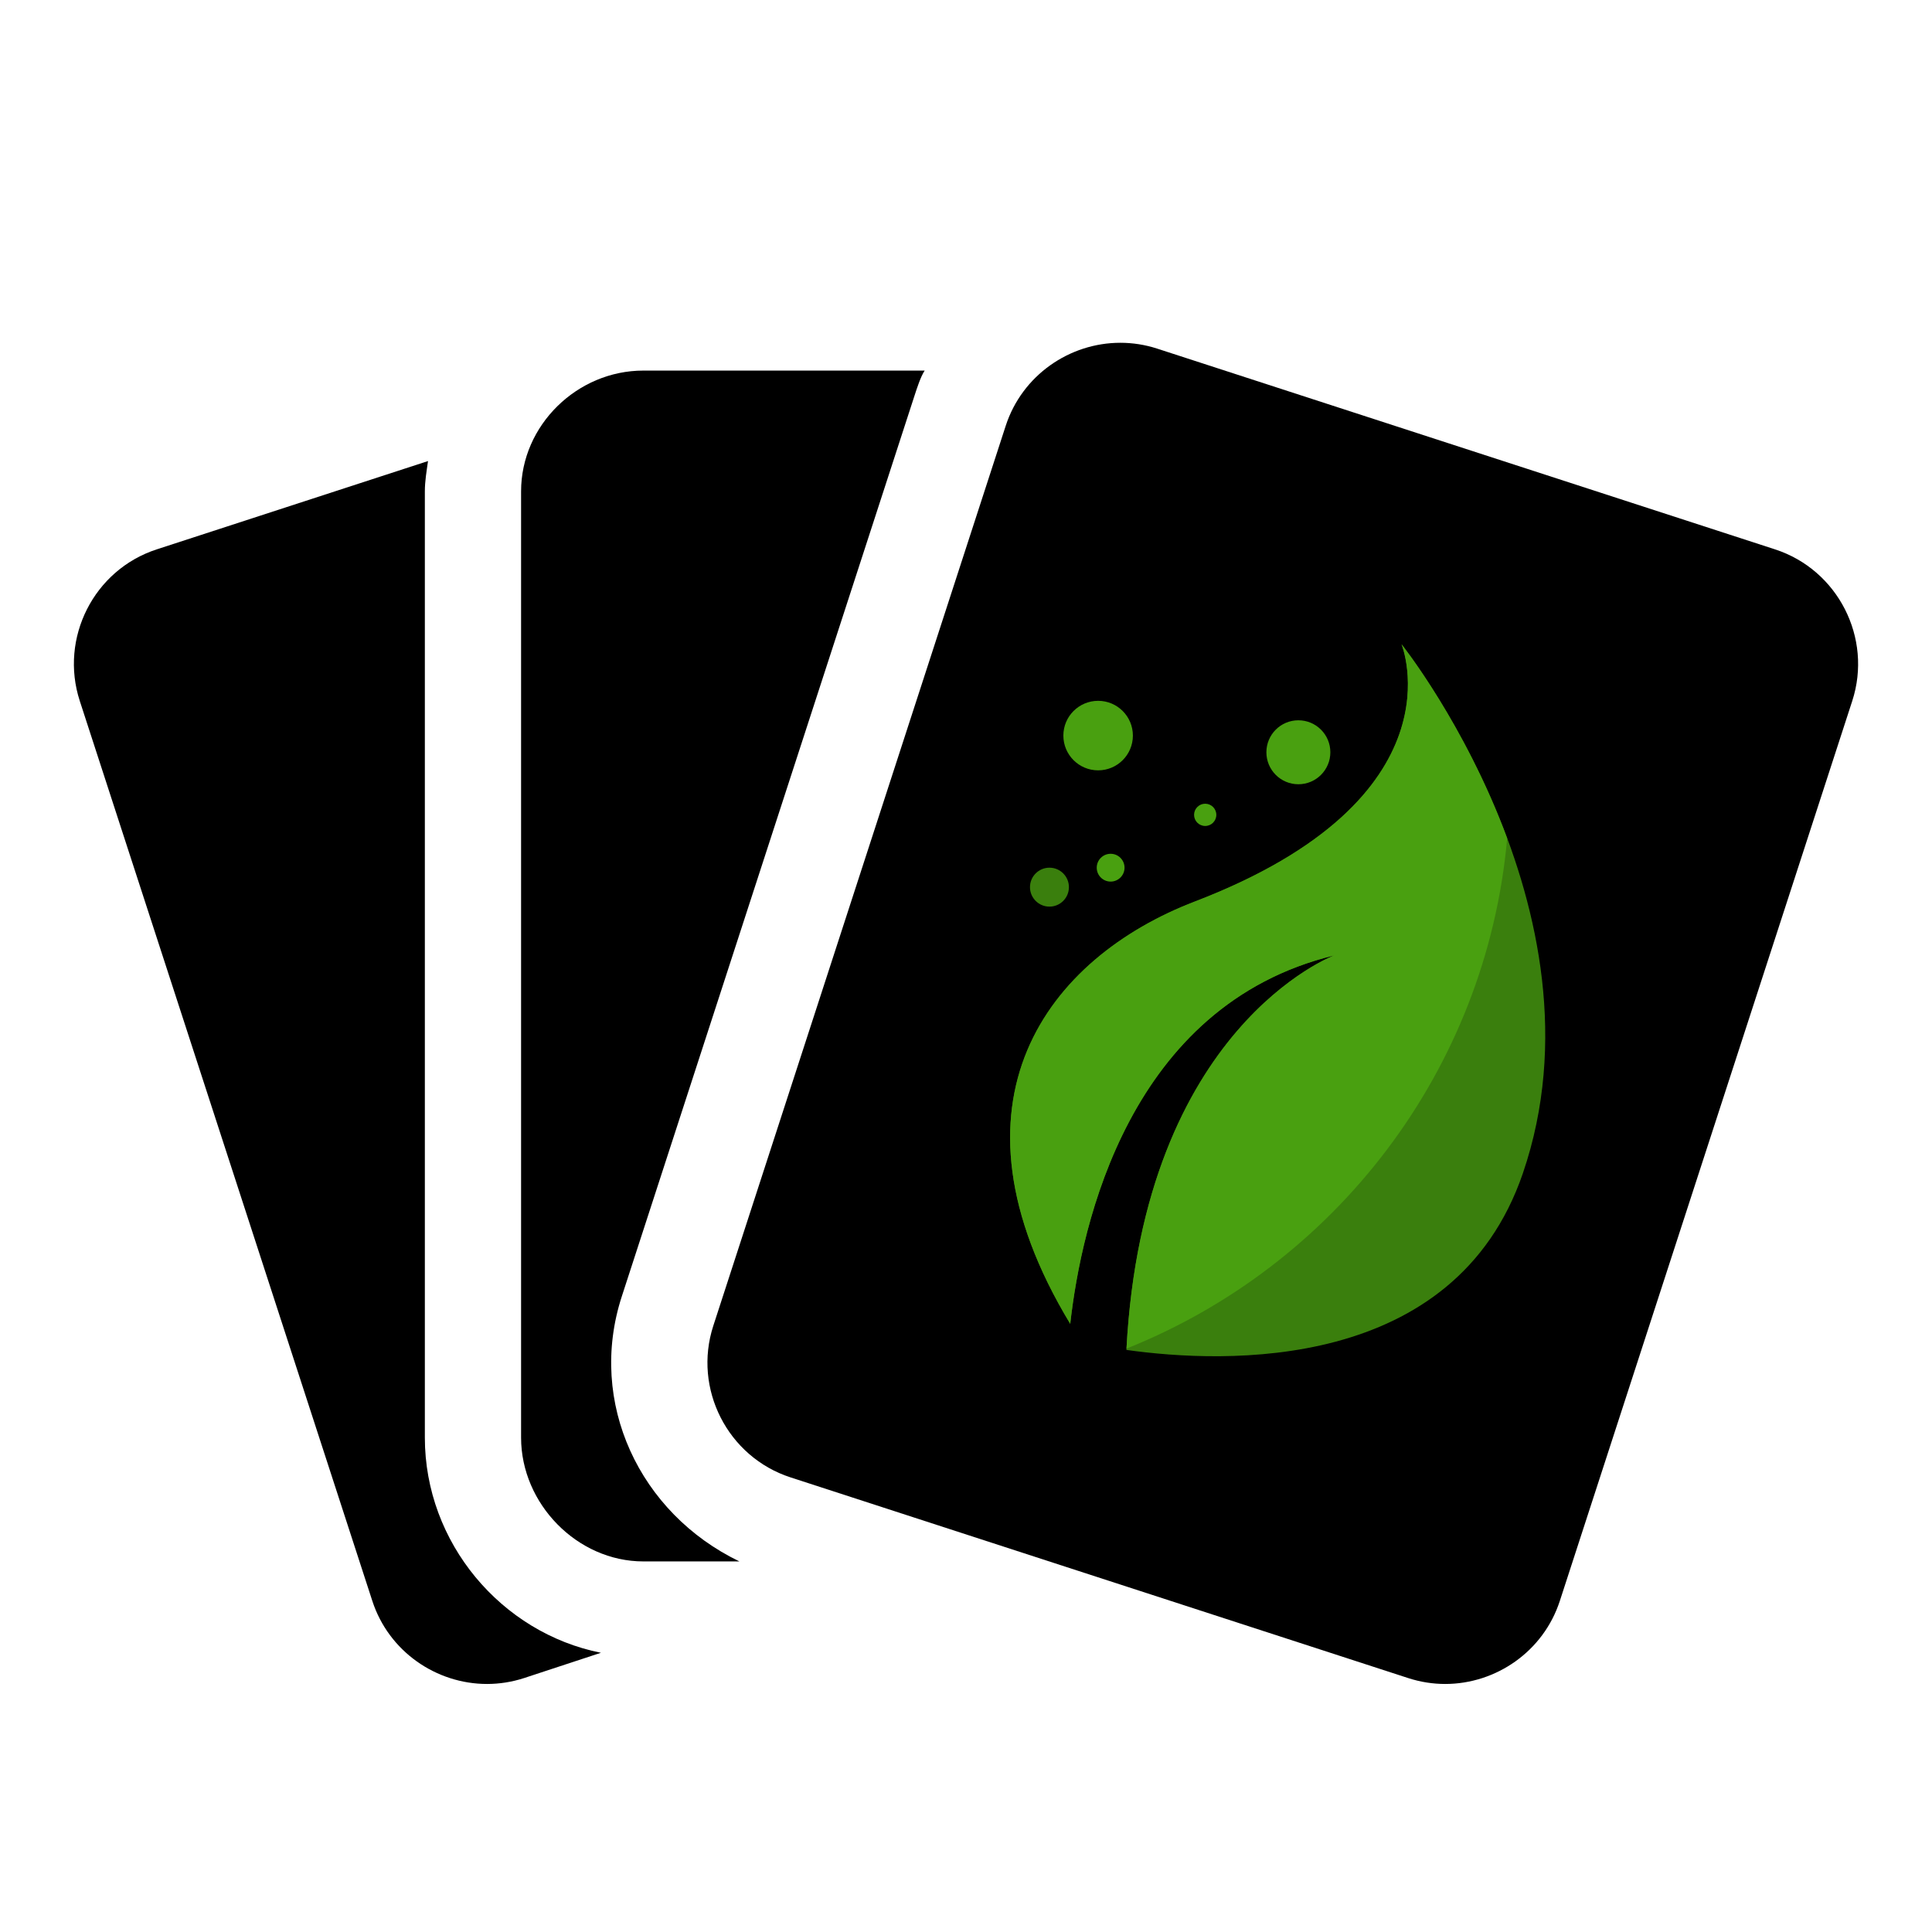<svg xmlns="http://www.w3.org/2000/svg" xmlns:xlink="http://www.w3.org/1999/xlink" version="1.1" width="1000" height="1000" viewBox="0 0 1000 1000" xml:space="preserve">
<desc>Created with Fabric.js 3.5.0</desc>
<defs>
</defs>
<rect x="0" y="0" width="100%" height="100%" fill="#ffffff"/>
<g transform="matrix(3.113 0 0 3.113 500.002 500.002)" id="572146">
<g style="" vector-effect="non-scaling-stroke">
		<g transform="matrix(1 0 0 1 -104.516 17.709)" id="Capa_1">
<path style="stroke: none; stroke-width: 1; stroke-dasharray: none; stroke-linecap: butt; stroke-dashoffset: 0; stroke-linejoin: miter; stroke-miterlimit: 4; is-custom-font: none; font-file-url: none; fill: rgb(0,0,0); fill-rule: nonzero; opacity: 1;" transform=" translate(-43.816, -166.041)" d="M 58.355 226.748 V 69.414 c 0 -1.709 0.294 -3.391 0.526 -5.039 L 13.778 79.057 C 3.316 82.455 -2.42 93.797 0.979 104.258 l 48.639 149.633 c 2.738 8.428 10.639 13.816 19.075 13.816 c 2.035 0 4.109 -0.315 6.143 -0.975 l 12.796 -4.211 C 71.066 259.213 58.355 244.242 58.355 226.748 z" stroke-linecap="round"/>
</g>
		<g transform="matrix(1 0 0 1 -25.638 -119.25)" id="Capa_1">
<polyline style="stroke: rgb(255,255,255); stroke-width: 0; stroke-dasharray: none; stroke-linecap: round; stroke-dashoffset: 0; stroke-linejoin: round; stroke-miterlimit: 4; is-custom-font: none; font-file-url: none; fill: none; fill-rule: nonzero; opacity: 1;" points="-0.006,-0.125 -0.006,0.125 0.006,0.125 "/>
</g>
		<g transform="matrix(1 0 0 1 -40.424 -0.001)" id="Capa_1">
<path style="stroke: none; stroke-width: 1; stroke-dasharray: none; stroke-linecap: butt; stroke-dashoffset: 0; stroke-linejoin: miter; stroke-miterlimit: 4; is-custom-font: none; font-file-url: none; fill: rgb(0,0,0); fill-rule: nonzero; opacity: 1;" transform=" translate(-107.908, -148.331)" d="M 91.098 203.275 l 48.617 -149.602 c 0.491 -1.512 1.078 -3.342 1.746 -4.342 H 94.688 c -11 0 -20.333 9.082 -20.333 20.082 v 157.334 c 0 11 9.333 20.584 20.333 20.584 h 15.969 C 94.061 239.332 85.361 220.932 91.098 203.275 z" stroke-linecap="round"/>
</g>
		<g transform="matrix(1 0 0 1 52.67 7.876)" id="Capa_1">
<path style="stroke: none; stroke-width: 1; stroke-dasharray: none; stroke-linecap: butt; stroke-dashoffset: 0; stroke-linejoin: miter; stroke-miterlimit: 4; is-custom-font: none; font-file-url: none; fill: rgb(0,0,0); fill-rule: nonzero; opacity: 1;" transform=" translate(-201.002, -156.208)" d="M 282.848 79.057 L 180.134 45.684 c -2.034 -0.662 -4.102 -0.975 -6.138 -0.975 c -8.436 0 -16.326 5.387 -19.064 13.814 l -48.617 149.633 c -3.399 10.463 2.379 21.803 12.841 25.203 l 102.713 33.373 c 2.034 0.66 4.102 0.975 6.138 0.975 c 8.436 0 16.326 -5.389 19.064 -13.816 l 48.618 -149.633 C 299.088 93.797 293.31 82.455 282.848 79.057 z M 186.839 196.049 c -48.438 -58.818 -20.22 -88.049 -2.361 -87.969 c 15.049 0.072 21.176 10.863 23.789 21.967 c 8.049 -8.84 19.938 -12.586 32.156 -3.801 C 254.922 136.67 260.59 176.898 186.839 196.049 z" stroke-linecap="round"/>
</g>
</g>
</g>
<g transform="matrix(5.437 0 0 5.71 665.902 517.727)" id="244120">
<path style="stroke: none; stroke-width: 1; stroke-dasharray: none; stroke-linecap: butt; stroke-dashoffset: 0; stroke-linejoin: miter; stroke-miterlimit: 4; is-custom-font: none; font-file-url: none; fill: rgb(0,0,0); fill-rule: nonzero; opacity: 1;" vector-effect="non-scaling-stroke" transform=" translate(-30, -30)" d="M 49.001 0 H 10.999 C 4.934 0 0 4.934 0 10.999 v 38.003 C 0 55.066 4.934 60 10.999 60 h 38.002 C 55.065 60 60 55.066 60 49.001 V 10.999 C 60 4.934 55.065 0 49.001 0 z" stroke-linecap="round"/>
</g>
<g transform="matrix(0.731 0 0 0.731 661.326 517.727)" id="61722">
<g style="" vector-effect="non-scaling-stroke">
		<g transform="matrix(1 0 0 1 0 -0)" id="Layer_1">
<path style="stroke: none; stroke-width: 1; stroke-dasharray: none; stroke-linecap: butt; stroke-dashoffset: 0; stroke-linejoin: miter; stroke-miterlimit: 4; is-custom-font: none; font-file-url: none; fill: rgb(58,127,13); fill-rule: nonzero; opacity: 1;" transform=" translate(-252.063, -252.062)" d="M 339.772 0 c 0 0 44.536 108.954 -146.337 182.138 C 89.719 221.893 10.059 323.789 105.173 481.193 c 7.877 -70.357 41.653 -225.485 186.888 -260.884 c 0 0 -135.176 50.546 -147.117 279.347 c 69.459 9.752 232.361 16.305 280.726 -125.062 C 489.536 187.817 339.772 0 339.772 0 z" stroke-linecap="round"/>
</g>
		<g transform="matrix(1 0 0 1 -13.478 -2.711)" id="Layer_1">
<path style="stroke: none; stroke-width: 1; stroke-dasharray: none; stroke-linecap: butt; stroke-dashoffset: 0; stroke-linejoin: miter; stroke-miterlimit: 4; is-custom-font: none; font-file-url: none; fill: rgb(73,160,16); fill-rule: nonzero; opacity: 1;" transform=" translate(-238.584, -249.352)" d="M 145.007 498.704 c 147.456 -58.849 254.748 -196.71 269.556 -361.283 C 384.418 56.107 339.772 0 339.772 0 s 44.536 108.954 -146.337 182.138 C 89.719 221.893 10.059 323.789 105.173 481.193 c 7.877 -70.357 41.653 -225.485 186.888 -260.884 C 292.053 220.31 157.279 270.73 145.007 498.704 z" stroke-linecap="round"/>
</g>
		<g transform="matrix(1 0 0 1 -161.603 -80.078)" id="Layer_1">
<circle style="stroke: none; stroke-width: 1; stroke-dasharray: none; stroke-linecap: butt; stroke-dashoffset: 0; stroke-linejoin: miter; stroke-miterlimit: 4; is-custom-font: none; font-file-url: none; fill: rgb(58,127,13); fill-rule: nonzero; opacity: 1;" cx="0" cy="0" r="13.785"/>
</g>
		<g transform="matrix(1 0 0 1 -118.281 -93.862)" id="Layer_1">
<circle style="stroke: none; stroke-width: 1; stroke-dasharray: none; stroke-linecap: butt; stroke-dashoffset: 0; stroke-linejoin: miter; stroke-miterlimit: 4; is-custom-font: none; font-file-url: none; fill: rgb(73,160,16); fill-rule: nonzero; opacity: 1;" cx="0" cy="0" r="9.846"/>
</g>
		<g transform="matrix(1 0 0 1 -127.141 -187.4)" id="Layer_1">
<circle style="stroke: none; stroke-width: 1; stroke-dasharray: none; stroke-linecap: butt; stroke-dashoffset: 0; stroke-linejoin: miter; stroke-miterlimit: 4; is-custom-font: none; font-file-url: none; fill: rgb(73,160,16); fill-rule: nonzero; opacity: 1;" cx="0" cy="0" r="24.615"/>
</g>
		<g transform="matrix(1 0 0 1 -51.327 -131.278)" id="Layer_1">
<circle style="stroke: none; stroke-width: 1; stroke-dasharray: none; stroke-linecap: butt; stroke-dashoffset: 0; stroke-linejoin: miter; stroke-miterlimit: 4; is-custom-font: none; font-file-url: none; fill: rgb(73,160,16); fill-rule: nonzero; opacity: 1;" cx="0" cy="0" r="7.877"/>
</g>
		<g transform="matrix(1 0 0 1 14.65 -175.585)" id="Layer_1">
<circle style="stroke: none; stroke-width: 1; stroke-dasharray: none; stroke-linecap: butt; stroke-dashoffset: 0; stroke-linejoin: miter; stroke-miterlimit: 4; is-custom-font: none; font-file-url: none; fill: rgb(73,160,16); fill-rule: nonzero; opacity: 1;" cx="0" cy="0" r="22.646"/>
</g>
</g>
</g>
</svg>